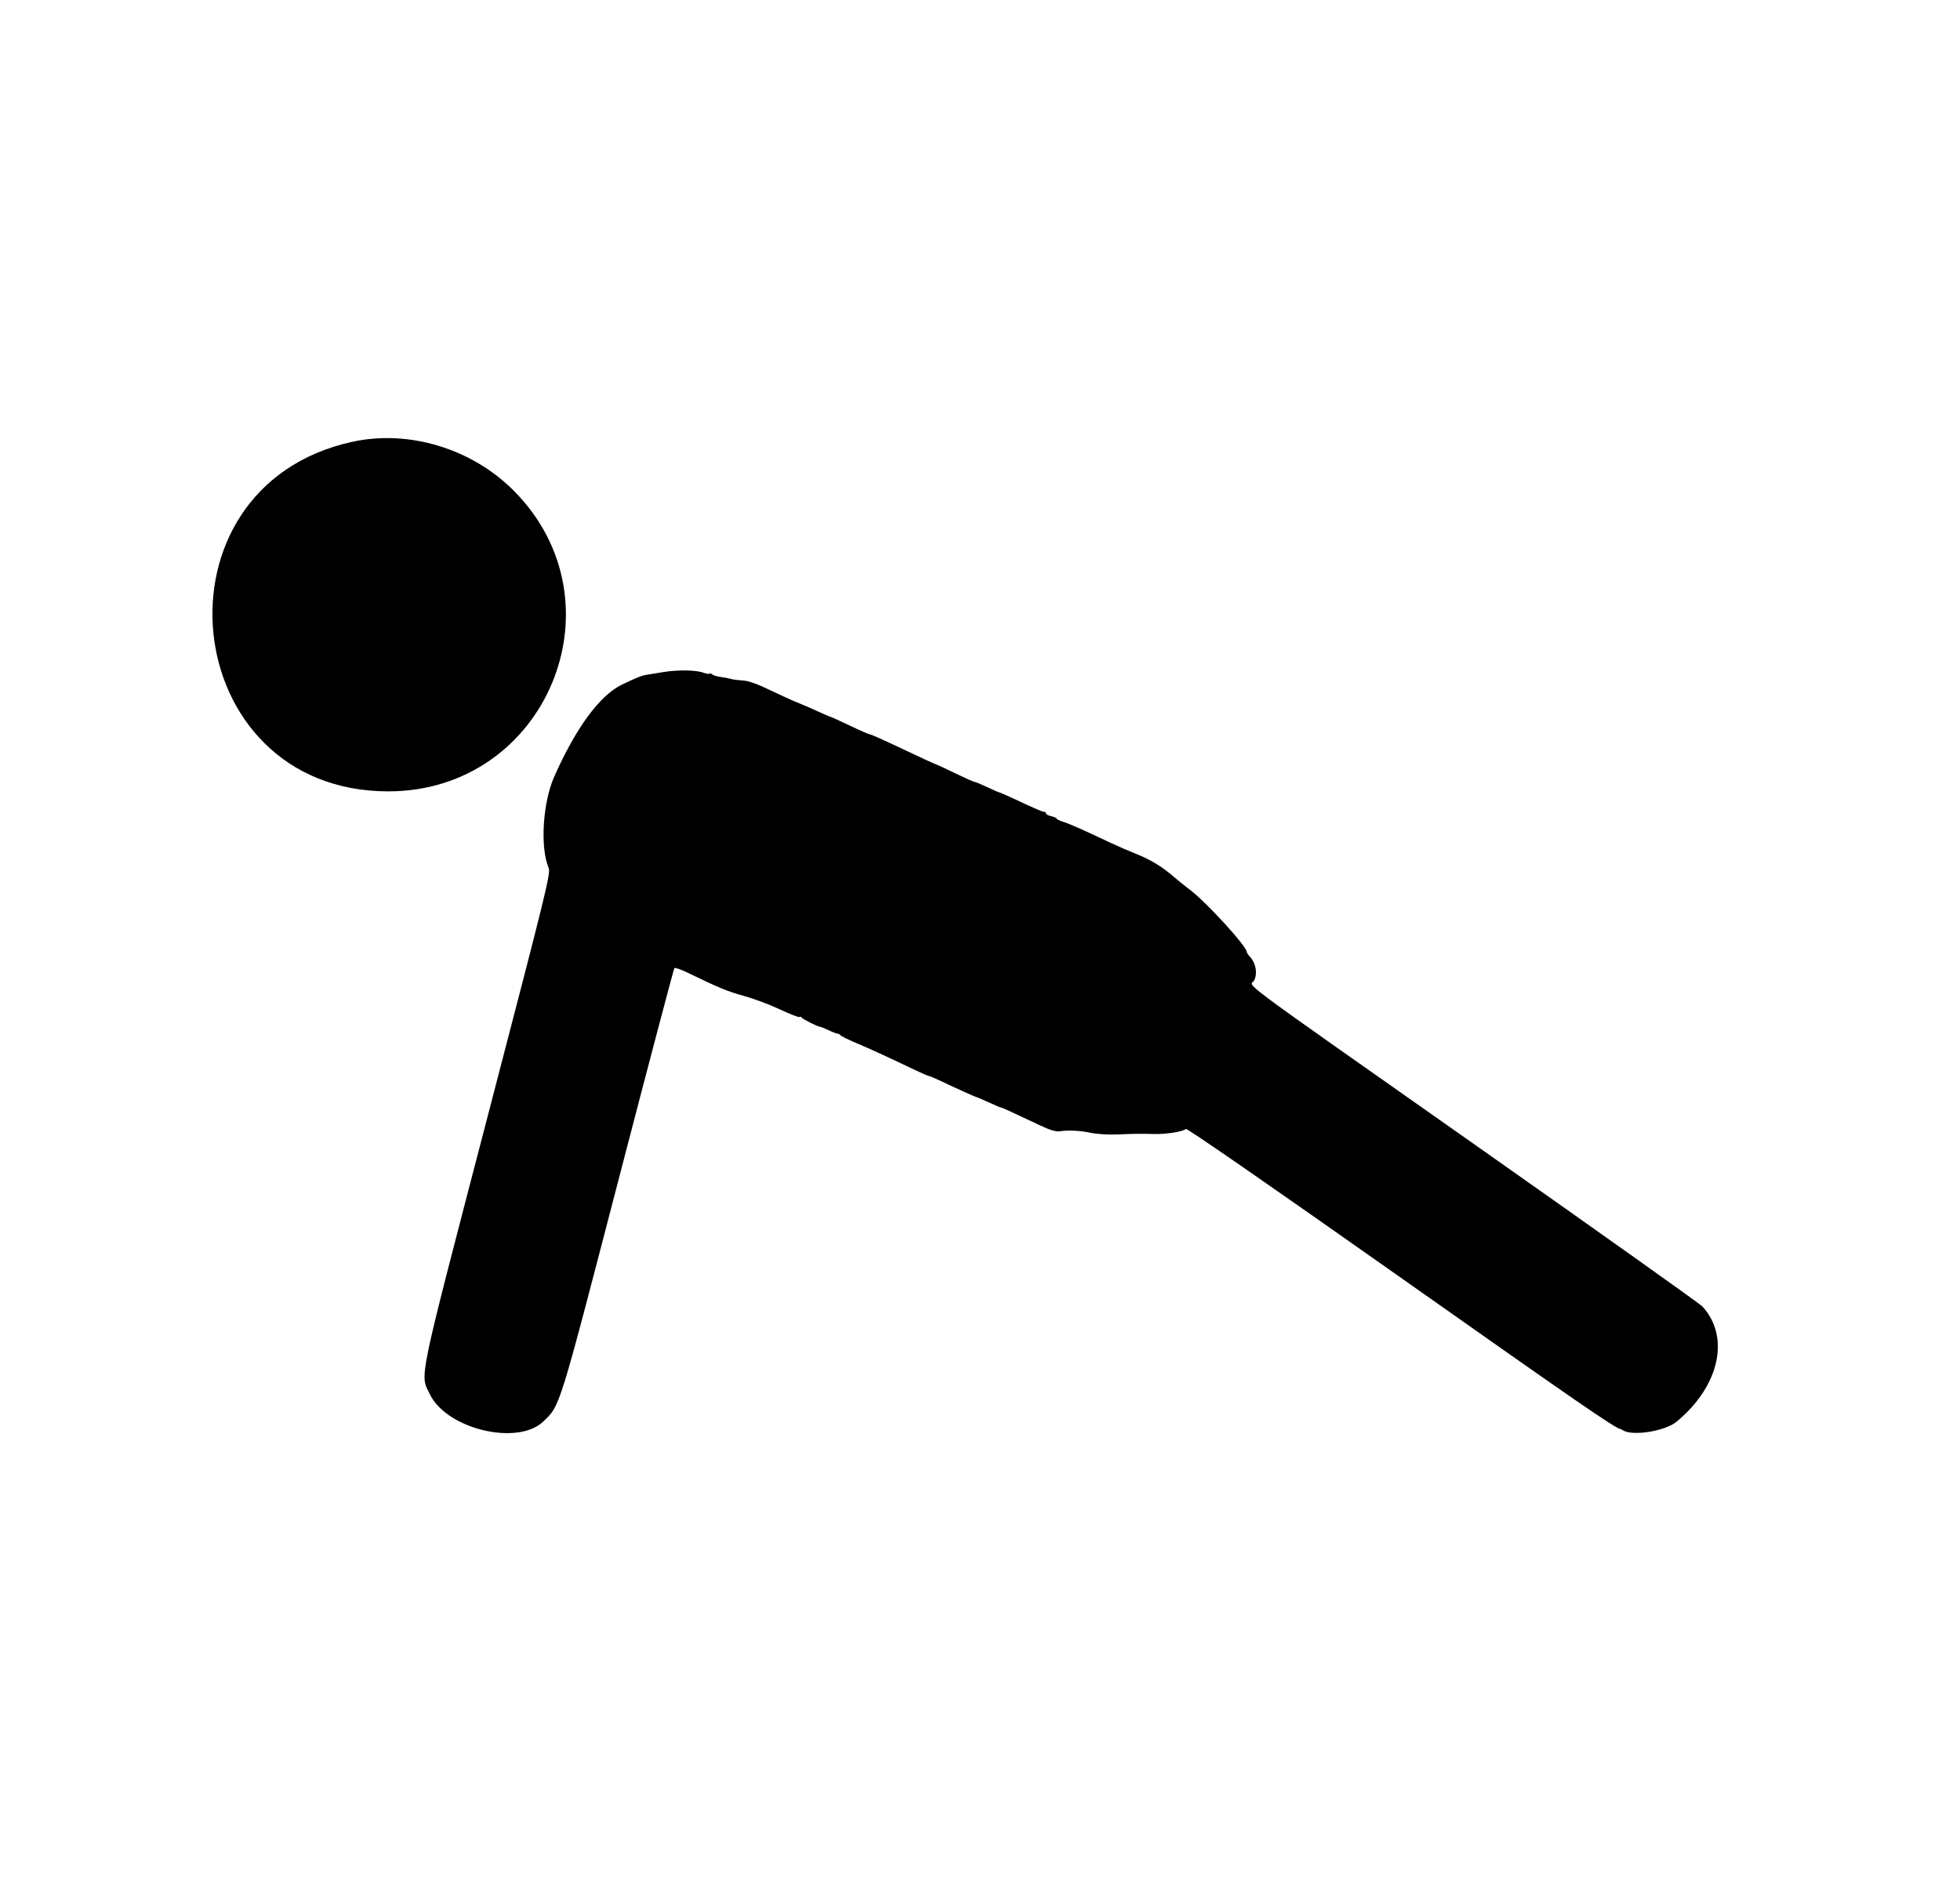 <svg id="svg" version="1.1" xmlns="http://www.w3.org/2000/svg" xmlns:xlink="http://www.w3.org/1999/xlink" width="400" height="388.14" viewBox="0, 0, 400,388.14"><g id="svgg"><path id="path0" d="M71.878 90.165 C 29.688 99.411,36.100 161.501,79.245 161.501 C 111.560 161.501,127.605 122.900,104.779 100.073 C 96.218 91.513,83.376 87.645,71.878 90.165 M135.310 137.164 C 133.729 137.422,132.081 137.694,131.649 137.767 C 130.884 137.898,129.393 138.516,126.889 139.739 C 122.365 141.950,117.545 148.508,113.110 158.491 C 110.773 163.749,110.200 172.866,111.943 177.039 C 112.421 178.183,111.885 180.374,99.494 227.931 C 85.043 283.399,85.685 280.306,87.737 284.557 C 91.163 291.652,105.636 295.122,110.872 290.104 C 114.326 286.794,113.974 287.923,126.133 241.145 C 132.323 217.329,137.495 197.722,137.626 197.573 C 137.757 197.424,138.987 197.849,140.361 198.518 C 146.596 201.555,148.480 202.333,151.842 203.256 C 153.819 203.798,157.104 205.029,159.144 205.991 C 161.184 206.952,162.989 207.654,163.156 207.551 C 163.324 207.448,163.515 207.485,163.581 207.635 C 163.716 207.938,166.833 209.517,167.335 209.536 C 167.511 209.543,168.302 209.861,169.093 210.243 C 169.883 210.625,170.719 210.942,170.949 210.949 C 171.180 210.956,171.423 211.090,171.488 211.248 C 171.554 211.406,173.064 212.152,174.843 212.907 C 177.873 214.193,180.585 215.438,186.740 218.370 C 188.145 219.039,189.419 219.587,189.571 219.587 C 189.724 219.587,190.839 220.060,192.049 220.639 C 194.955 222.028,199.114 223.899,199.297 223.899 C 199.377 223.899,200.502 224.385,201.797 224.978 C 203.092 225.571,204.245 226.056,204.360 226.056 C 204.562 226.056,206.035 226.730,212.250 229.665 C 214.226 230.598,215.490 230.987,216.203 230.879 C 218.031 230.605,220.417 230.720,222.642 231.190 C 223.827 231.440,226.173 231.589,227.853 231.521 C 231.617 231.367,232.409 231.357,235.599 231.426 C 238.102 231.481,241.307 230.968,242.034 230.397 C 242.258 230.221,259.536 242.180,285.175 260.258 C 322.319 286.447,329.270 291.238,330.728 291.657 C 330.876 291.699,331.038 291.766,331.087 291.806 C 332.802 293.173,339.714 292.144,342.126 290.162 C 350.891 282.963,353.166 272.857,347.427 266.618 C 346.948 266.096,326.276 251.400,301.490 233.959 C 249.756 197.556,255.217 201.626,255.974 200.038 C 256.659 198.603,256.296 196.567,255.132 195.305 C 254.755 194.897,254.447 194.440,254.447 194.290 C 254.447 193.118,246.101 184.007,242.723 181.491 C 241.794 180.800,240.373 179.656,239.565 178.950 C 237.211 176.895,234.764 175.407,231.839 174.252 C 230.338 173.660,227.978 172.636,226.595 171.978 C 221.328 169.471,218.323 168.140,217.002 167.727 C 216.249 167.492,215.633 167.191,215.633 167.057 C 215.633 166.923,215.148 166.707,214.555 166.577 C 213.962 166.447,213.477 166.191,213.477 166.009 C 213.477 165.827,213.306 165.678,213.098 165.678 C 212.716 165.678,211.495 165.150,206.755 162.935 C 205.331 162.270,204.078 161.725,203.971 161.725 C 203.863 161.725,202.749 161.240,201.494 160.647 C 200.238 160.054,199.066 159.569,198.887 159.569 C 198.709 159.569,197.026 158.821,195.148 157.907 C 193.270 156.993,191.411 156.125,191.015 155.977 C 190.232 155.684,188.561 154.913,182.107 151.866 C 179.778 150.765,177.715 149.865,177.524 149.865 C 177.334 149.865,175.480 149.057,173.405 148.068 C 171.330 147.080,169.556 146.271,169.462 146.271 C 169.367 146.271,168.195 145.769,166.855 145.154 C 165.516 144.540,163.622 143.722,162.646 143.336 C 161.670 142.950,159.163 141.809,157.075 140.801 C 154.461 139.538,152.749 138.937,151.576 138.871 C 150.639 138.818,149.566 138.678,149.191 138.559 C 148.816 138.440,147.898 138.264,147.151 138.168 C 146.404 138.073,145.603 137.837,145.370 137.644 C 145.138 137.451,144.863 137.377,144.761 137.479 C 144.658 137.582,144.150 137.505,143.633 137.308 C 142.101 136.726,138.389 136.661,135.310 137.164 " stroke="none" fill="#000000" fill-rule="evenodd"></path></g></svg>
